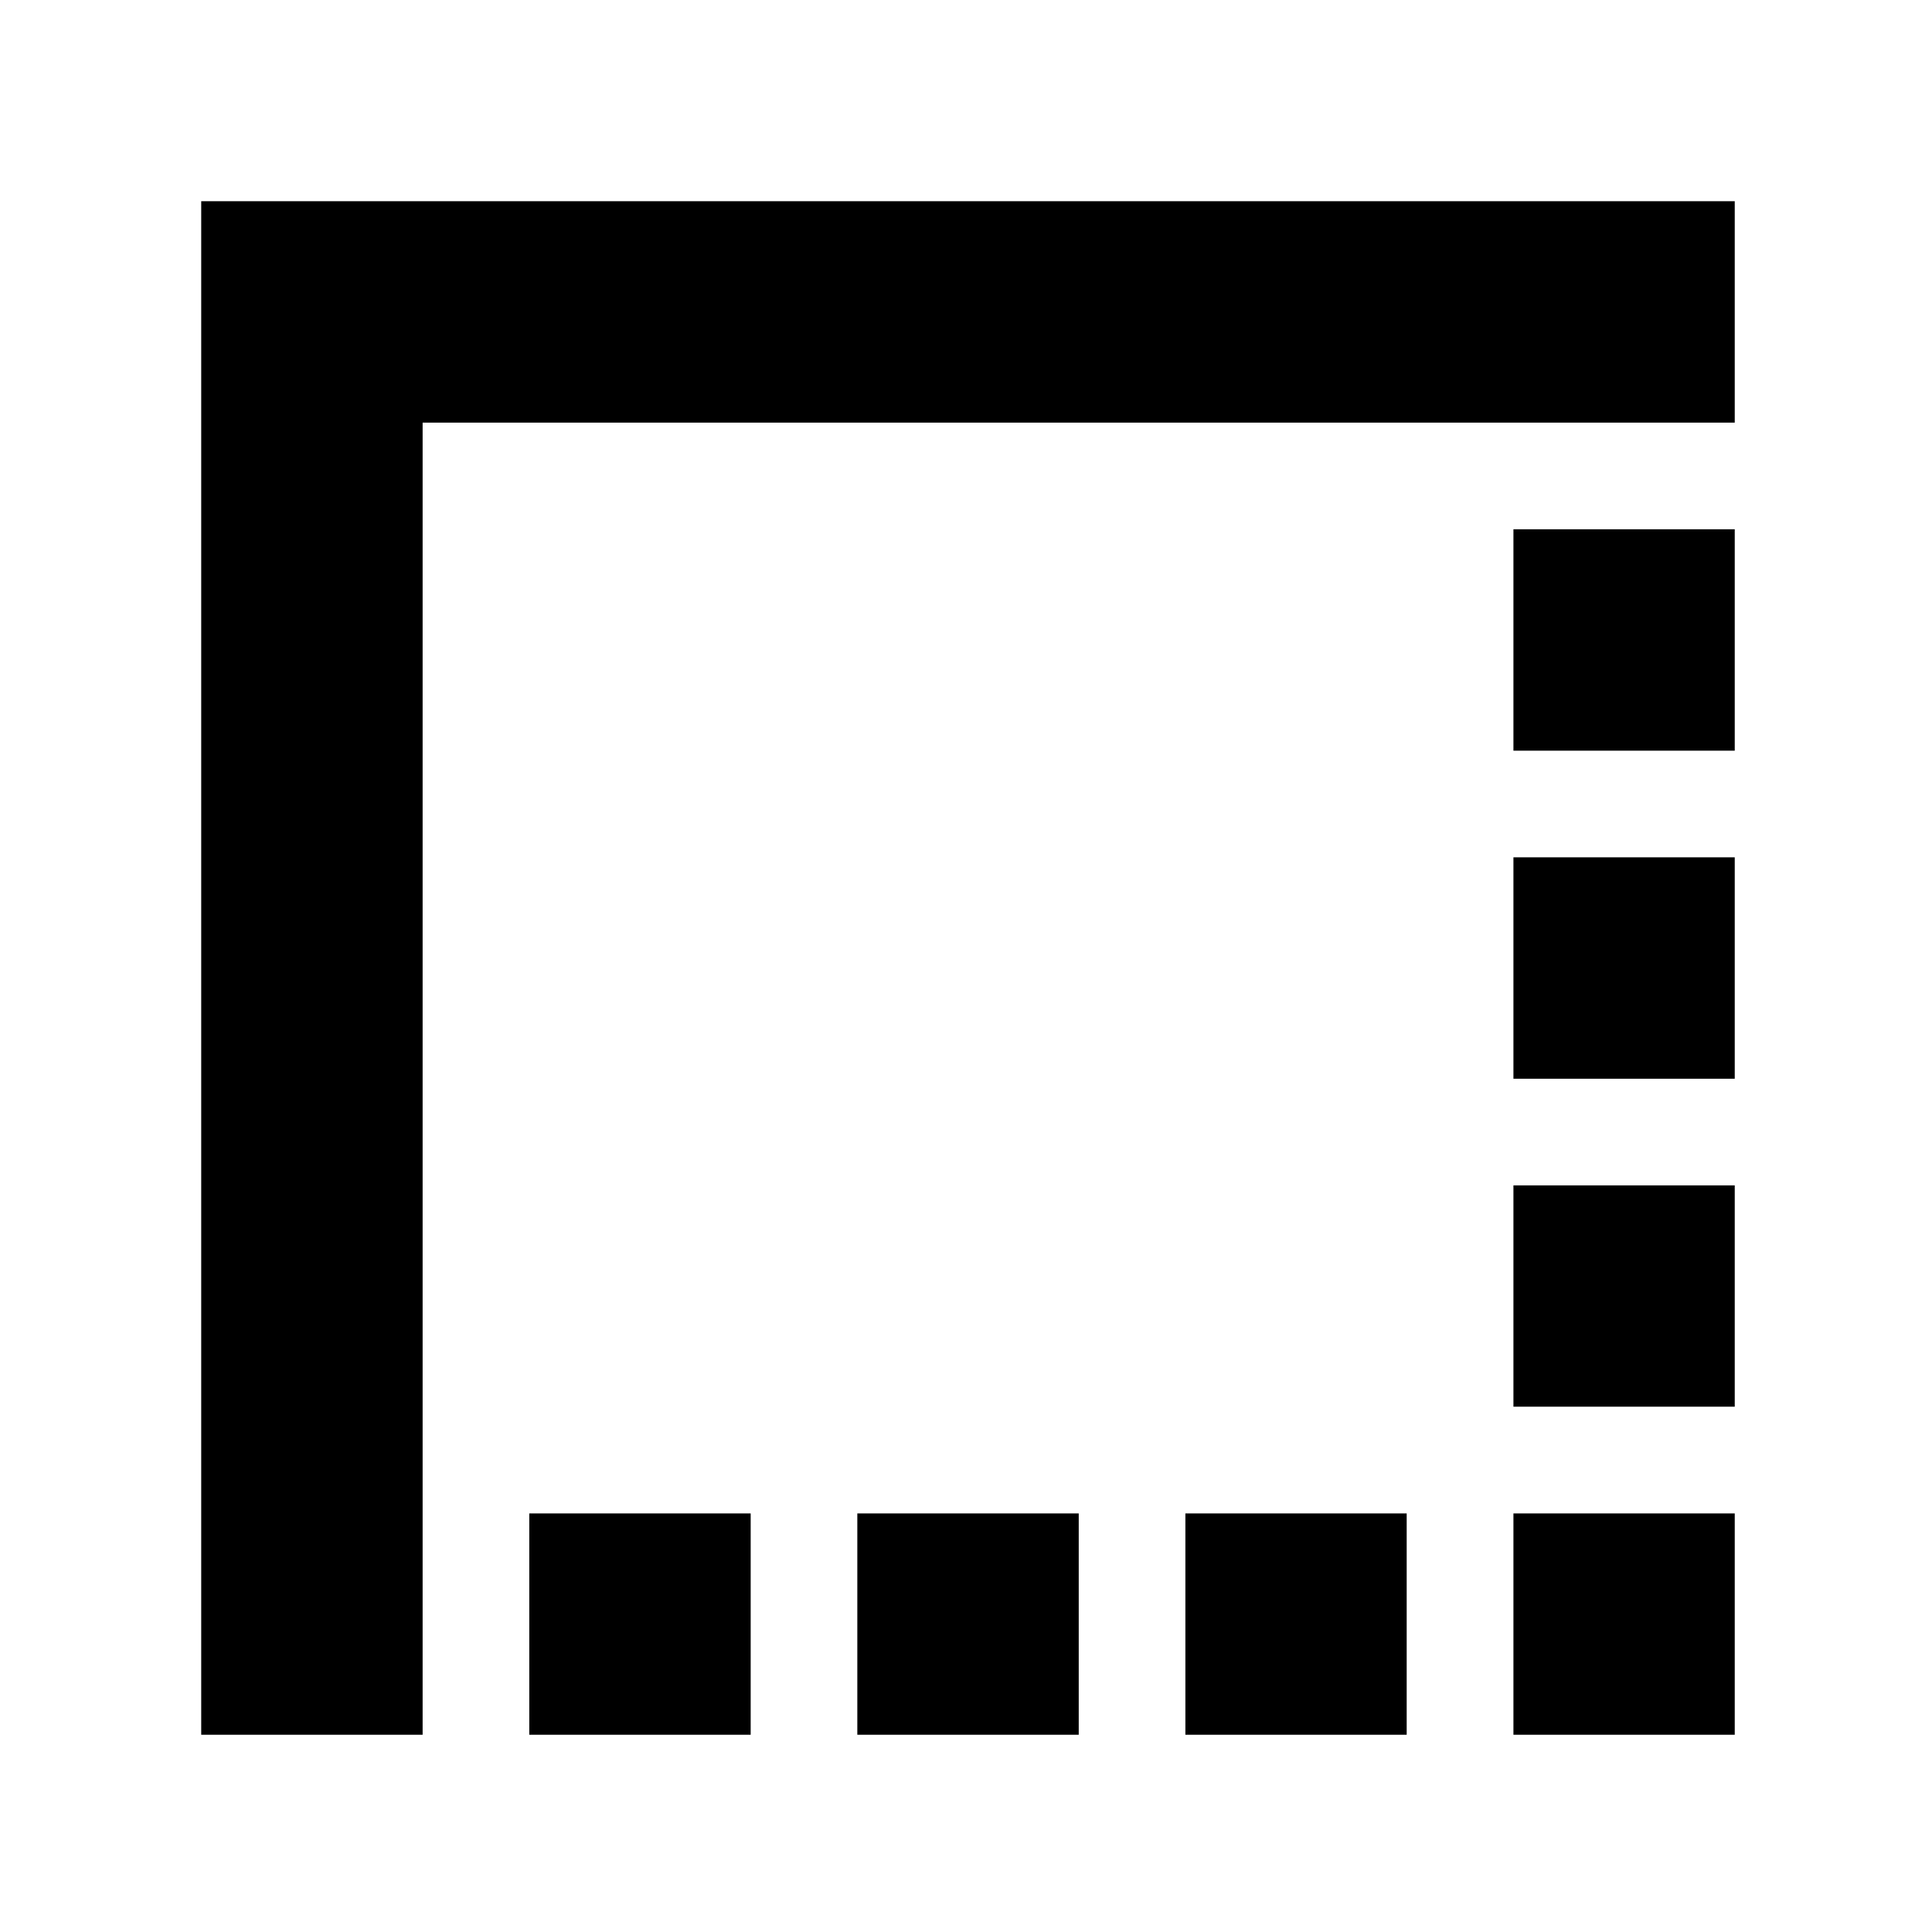 <svg xmlns="http://www.w3.org/2000/svg" height="20" width="20"><path d="M12.271 17.958V15.667H14.562V17.958ZM15.667 17.958V15.667H17.958V17.958ZM5.479 17.958V15.667H7.771V17.958ZM8.875 17.958V15.667H11.167V17.958ZM15.667 14.562V12.271H17.958V14.562ZM15.667 11.167V8.875H17.958V11.167ZM2.083 17.958V2.083H17.958V4.375H4.375V17.958ZM15.667 7.771V5.479H17.958V7.771Z"/></svg>